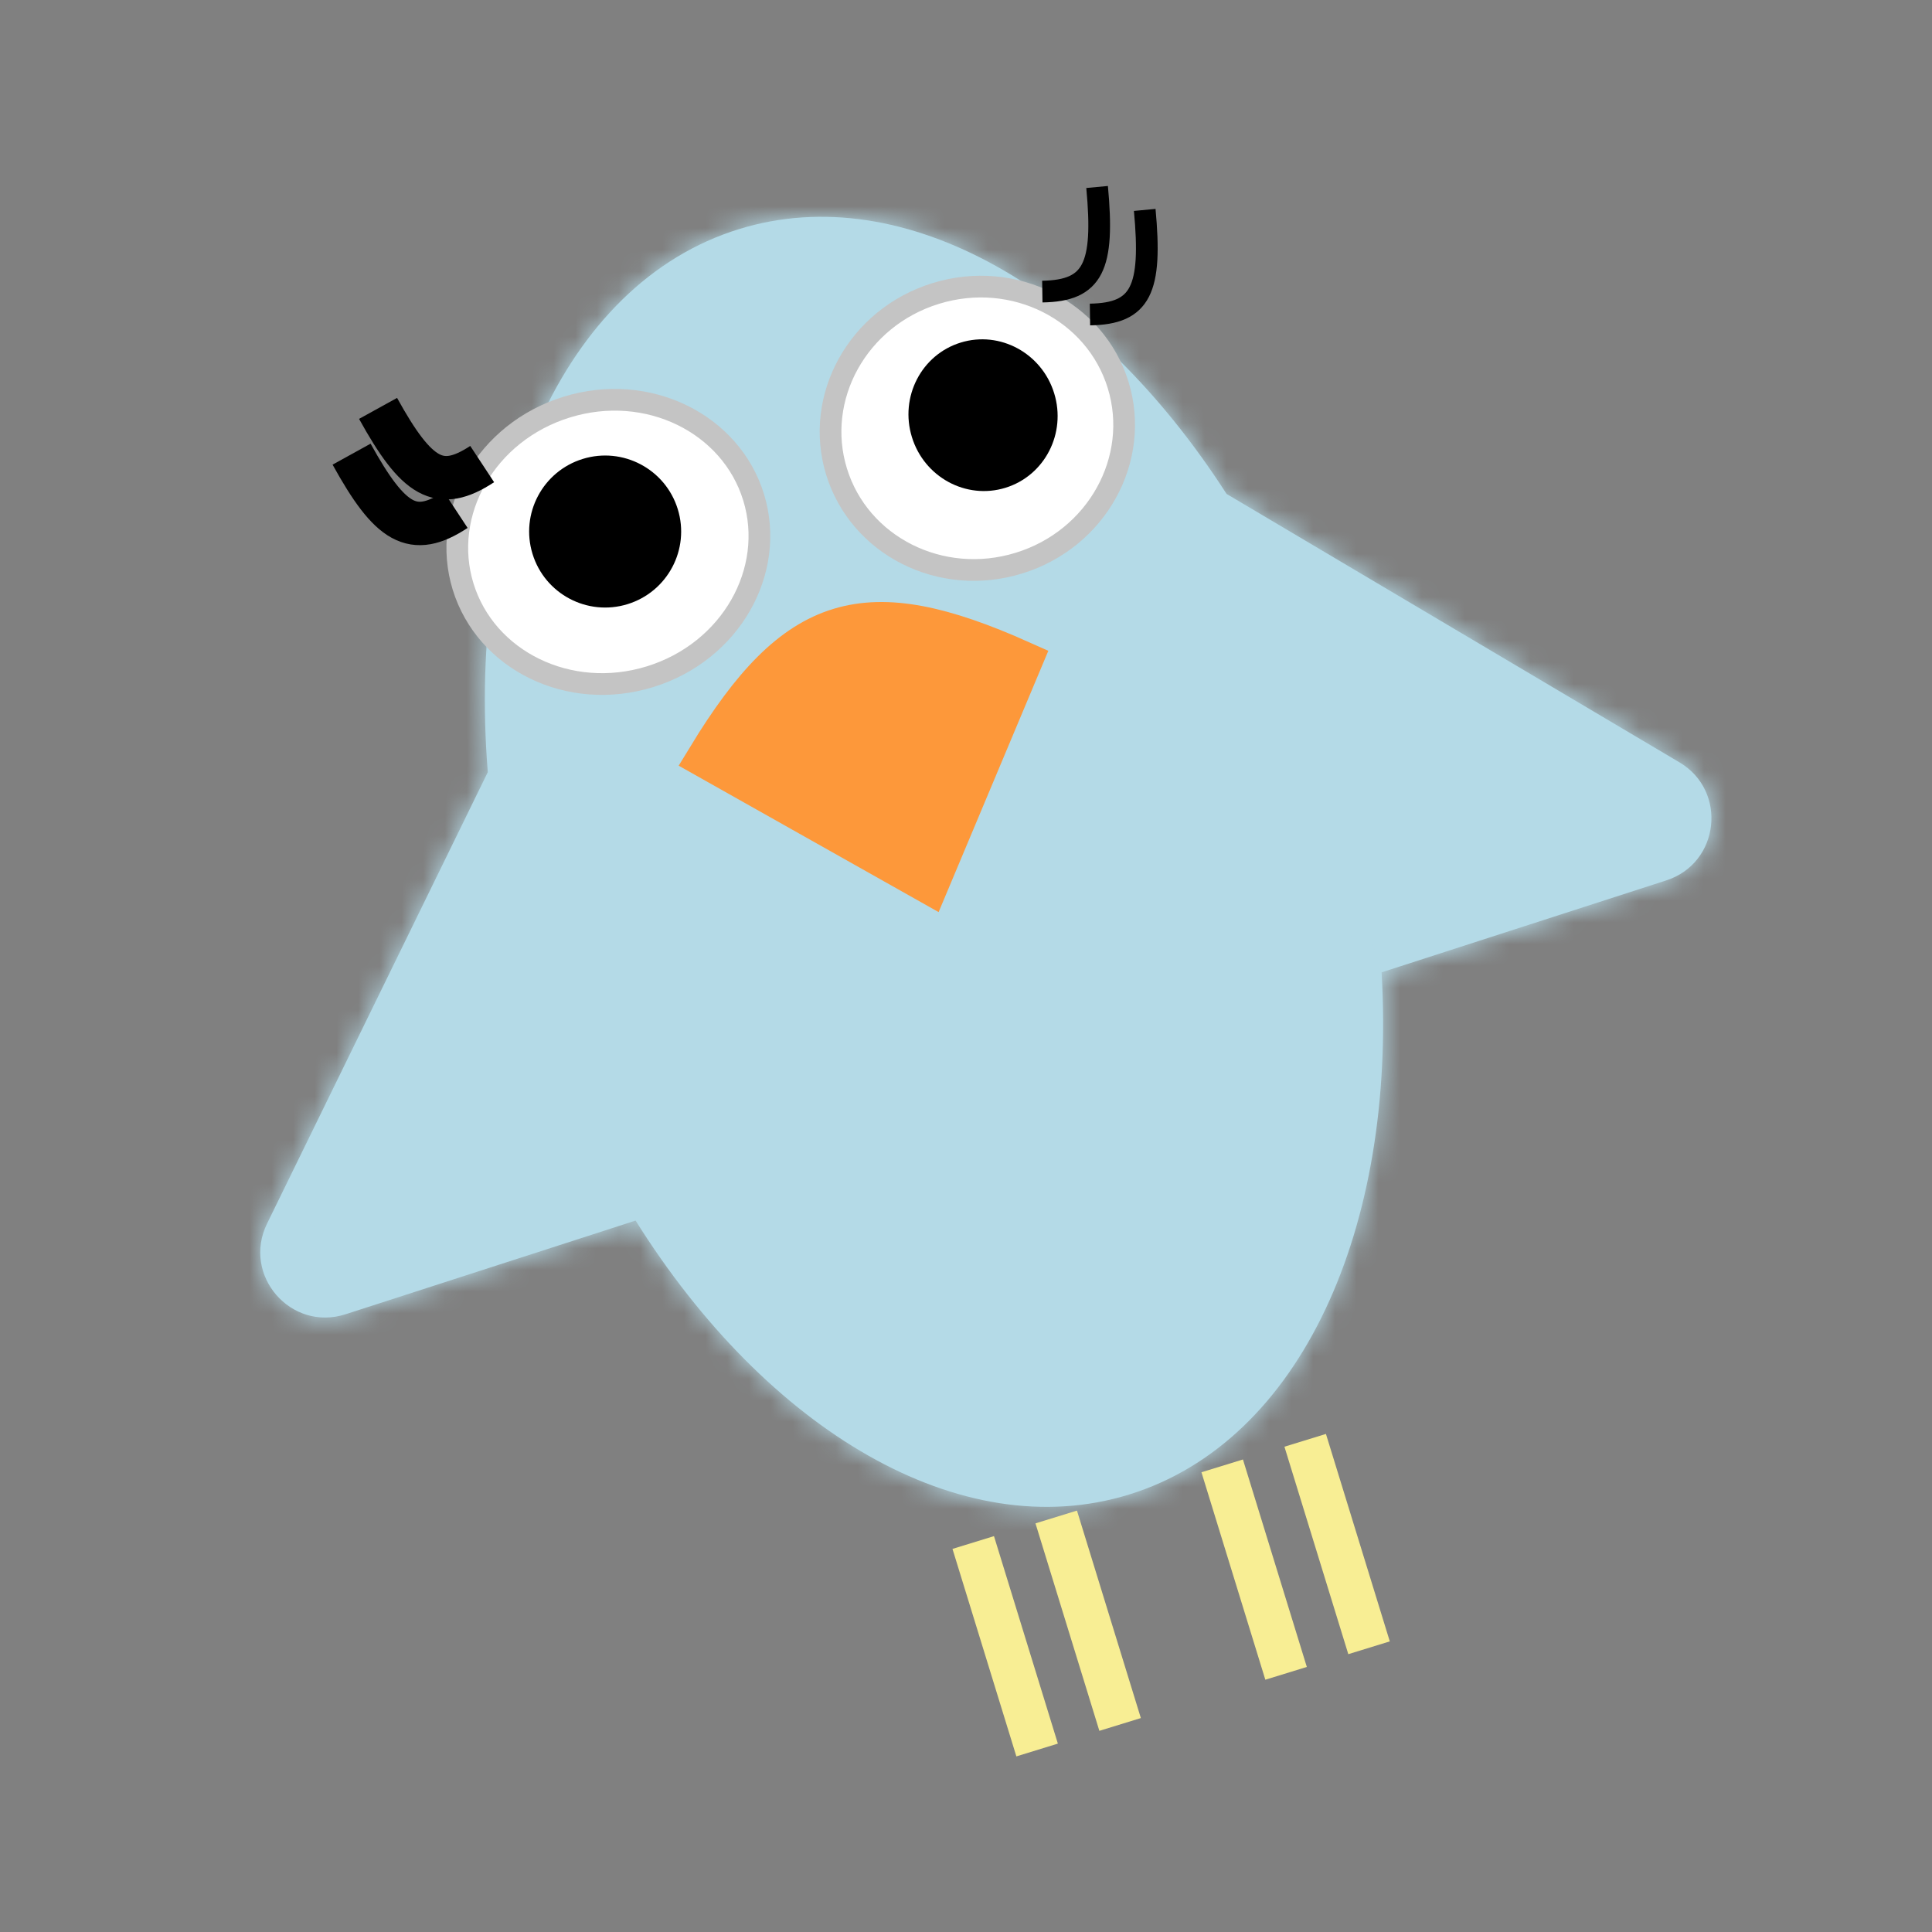 <svg width="89" height="89" viewBox="0 0 89 89" fill="none" xmlns="http://www.w3.org/2000/svg">
<rect x="0" y="0" width="89" height="89" fill="#808080" stroke="none"/>
<mask id="path-1-inside-1" fill="white">
<path fill-rule="evenodd" clip-rule="evenodd" d="M63.646 44.792C64.328 56.556 59.94 66.407 52.001 68.851C44.252 71.237 35.331 65.887 29.279 56.227L15.918 60.543C13.4 61.356 11.139 58.748 12.301 56.37L22.471 35.571C21.488 23.386 25.897 13.063 34.05 10.552C41.685 8.202 50.458 13.361 56.503 22.753L77.369 35.12C79.591 36.438 79.22 39.761 76.761 40.556L63.646 44.792Z"/>
</mask>
<path fill-rule="evenodd" clip-rule="evenodd" d="M63.646 44.792C64.328 56.556 59.94 66.407 52.001 68.851C44.252 71.237 35.331 65.887 29.279 56.227L15.918 60.543C13.4 61.356 11.139 58.748 12.301 56.37L22.471 35.571C21.488 23.386 25.897 13.063 34.05 10.552C41.685 8.202 50.458 13.361 56.503 22.753L77.369 35.12C79.591 36.438 79.22 39.761 76.761 40.556L63.646 44.792Z" fill="#B4DAE7"/>
<path d="M63.646 44.792L63.032 42.889L61.56 43.364L61.65 44.907L63.646 44.792ZM29.279 56.227L30.974 55.165L30.147 53.845L28.664 54.324L29.279 56.227ZM15.918 60.543L16.533 62.446L16.533 62.446L15.918 60.543ZM12.301 56.37L14.098 57.249L14.098 57.249L12.301 56.37ZM22.471 35.571L24.268 36.449L24.509 35.956L24.465 35.41L22.471 35.571ZM56.503 22.753L54.822 23.835L55.077 24.233L55.483 24.473L56.503 22.753ZM77.369 35.12L78.388 33.4L77.369 35.12ZM76.761 40.556L76.146 38.652L76.761 40.556ZM52.59 70.763C57.225 69.335 60.685 65.781 62.864 61.172C65.04 56.57 65.999 50.819 65.643 44.676L61.65 44.907C61.976 50.529 61.081 55.586 59.248 59.462C57.419 63.33 54.715 65.923 51.413 66.94L52.59 70.763ZM27.584 57.289C33.802 67.213 43.516 73.557 52.59 70.763L51.413 66.94C44.989 68.918 36.86 64.56 30.974 55.165L27.584 57.289ZM16.533 62.446L29.894 58.13L28.664 54.324L15.303 58.64L16.533 62.446ZM10.504 55.492C8.567 59.454 12.336 63.802 16.533 62.446L15.303 58.64C14.464 58.911 13.71 58.041 14.098 57.249L10.504 55.492ZM20.675 34.692L10.504 55.492L14.098 57.249L24.268 36.449L20.675 34.692ZM33.462 8.641C28.7 10.107 25.181 13.816 23.012 18.609C20.847 23.396 19.965 29.374 20.478 35.731L24.465 35.41C23.995 29.582 24.825 24.307 26.657 20.258C28.486 16.216 31.248 13.508 34.639 12.464L33.462 8.641ZM58.185 21.67C51.968 12.011 42.402 5.888 33.462 8.641L34.639 12.464C40.967 10.515 48.948 14.711 54.822 23.835L58.185 21.67ZM78.388 33.4L57.523 21.032L55.483 24.473L76.349 36.841L78.388 33.4ZM77.376 42.459C81.474 41.135 82.093 35.595 78.388 33.4L76.349 36.841C77.09 37.28 76.966 38.388 76.146 38.652L77.376 42.459ZM64.261 46.695L77.376 42.459L76.146 38.652L63.032 42.889L64.261 46.695Z" fill="#B4DAE7" mask="url(#path-1-inside-1)"/>
<line x1="44.833" y1="71.058" x2="47.776" y2="80.616" stroke="#F8EE94" stroke-width="2"/>
<line x1="60.125" y1="66.35" x2="63.067" y2="75.907" stroke="#F8EE94" stroke-width="2"/>
<line x1="56.302" y1="67.527" x2="59.245" y2="77.084" stroke="#F8EE94" stroke-width="2"/>
<line x1="48.656" y1="69.881" x2="51.599" y2="79.439" stroke="#F8EE94" stroke-width="2"/>
<path d="M46.992 30.494C39.886 27.324 36.727 28.223 32.656 34.908L42.751 40.595L46.992 30.494Z" fill="#FD983A" stroke="#FD983A" stroke-width="2"/>
<path d="M51.508 17.733C52.559 21.146 50.535 24.834 46.935 25.942C43.336 27.05 39.588 25.14 38.537 21.727C37.486 18.314 39.51 14.626 43.11 13.518C46.71 12.409 50.457 14.32 51.508 17.733Z" fill="white" stroke="#C4C4C4"/>
<ellipse cx="45.285" cy="19.126" rx="3.429" ry="3.5" transform="rotate(-17.114 45.285 19.126)" fill="black"/>
<path d="M48.016 13.432C50.372 13.396 50.882 12.283 50.539 8.614" stroke="black"/>
<path d="M50.211 14.488C52.567 14.452 53.076 13.339 52.733 9.67" stroke="black"/>
<path d="M21.334 27.024C22.381 30.424 26.211 32.323 29.937 31.176C33.664 30.029 35.761 26.304 34.715 22.904C33.667 19.503 29.838 17.604 26.112 18.752C22.385 19.899 20.287 23.623 21.334 27.024Z" fill="white" stroke="#C4C4C4"/>
<circle r="3.5" transform="matrix(-0.956 0.294 0.294 0.956 27.877 24.486)" fill="black"/>
<path d="M22.212 21.378C20.243 22.673 19.196 22.039 17.416 18.813" stroke="black" stroke-width="2"/>
<path d="M20.991 23.485C19.023 24.78 17.976 24.146 16.196 20.921" stroke="black" stroke-width="2"/>
</svg>
